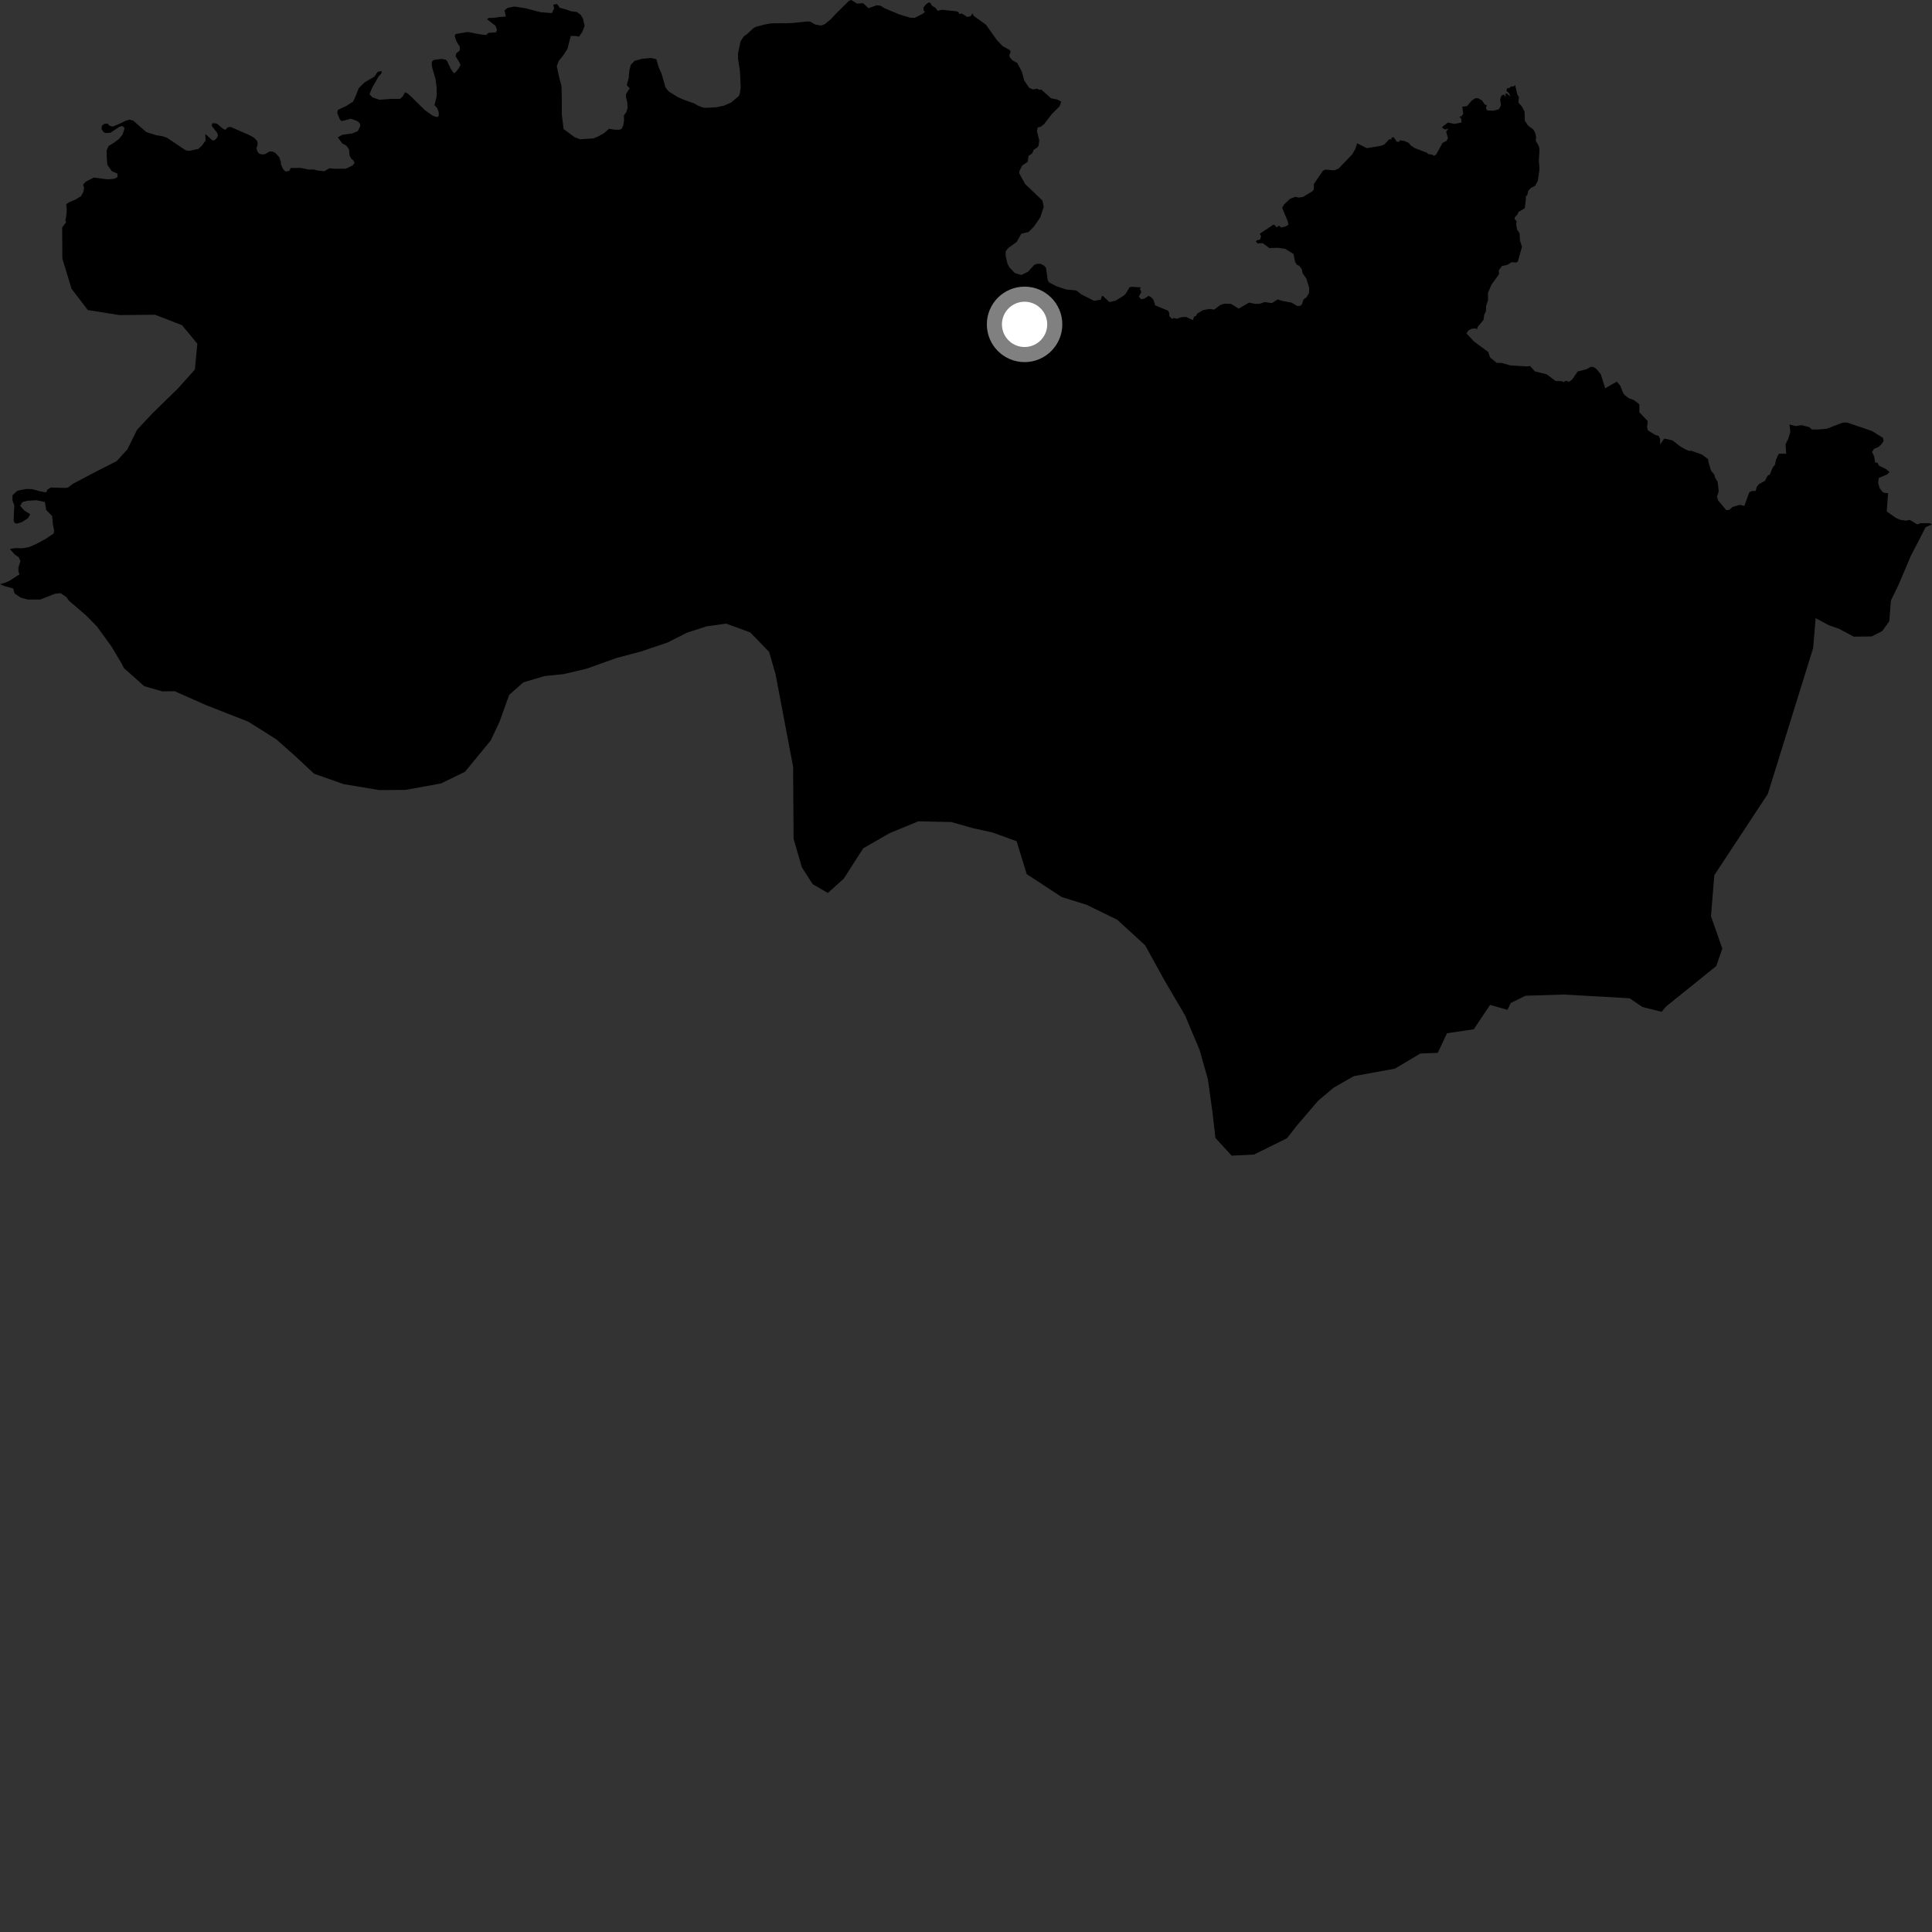 <?xml version="1.0" encoding="utf-8" ?>
<svg baseProfile="full" height="1024" version="1.1" width="1024" xmlns="http://www.w3.org/2000/svg" xmlns:ev="http://www.w3.org/2001/xml-events" xmlns:xlink="http://www.w3.org/1999/xlink"><rect width="100%" height="100%" fill="#333333" stroke="none"/><defs /><polygon fill="black" points="880.691,536.274 883.091,533.436 909.661,512.031 912.856,502.751 906.854,485.61 908.621,463.902 936.976,420.806 961.003,343.515 962.317,327.652 969.349,331.389 974.524,333.191 982.573,337.45 992.03,337.322 997.678,334.438 1001.386,329.197 1002.211,318.314 1006.357,309.765 1012.806,294.576 1020.67,279.376 1024.0,277.987 1022.786,277.303 1017.846,277.301 1016.262,277.997 1012.243,275.572 1010.16,275.946 1007.119,275.518 1004.954,274.548 1000.011,271.13 1000.728,261.387 998.881,261.28 997.659,260.635 996.156,258.537 995.442,255.848 995.796,253.313 1000.142,251.507 1001.507,250.205 999.522,248.55 995.918,246.828 995.127,245.296 993.82,245.083 993.382,241.962 992.204,239.615 993.262,237.865 995.385,237.051 997.226,235.461 998.287,233.856 998.126,232.149 992.161,228.434 978.989,223.951 976.767,223.971 968.1,227.278 963.293,227.662 960.381,227.645 958.91,226.369 954.819,225.341 952.053,225.835 948.449,225.035 948.921,228.774 947.815,232.571 946.353,235.542 946.739,240.455 942.784,240.48 941.249,243.834 940.819,246.241 939.621,247.718 938.003,251.556 936.889,252.106 935.444,254.897 932.354,256.515 931.106,258.073 930.547,260.186 928.348,260.308 927.124,261.031 924.531,268.159 922.112,267.569 918.292,268.691 916.522,270.242 914.948,270.394 910.645,265.231 910.078,263.236 910.968,260.272 910.378,255.35 908.932,252.924 908.681,251.671 906.857,249.387 905.666,245.456 905.314,243.388 902.116,240.939 896.529,238.941 895.28,239.005 893.337,238.202 890.504,236.577 886.46,233.404 882.065,232.444 879.94,235.577 879.854,232.553 879.062,230.99 877.321,230.514 873.354,228.068 873.008,226.316 873.33,223.186 868.896,218.533 868.895,214.273 865.897,212.01 863.233,211.043 861.139,209.427 860.261,208.181 858.745,204.361 856.929,202.263 850.786,205.816 848.465,198.37 846.098,195.509 844.333,194.442 843.013,194.482 840.878,195.689 836.202,196.9 833.321,201.098 831.668,202.368 829.945,201.799 828.711,202.524 827.83,202.017 824.488,201.94 819.73,198.369 813.571,196.858 810.939,193.987 809.263,194.196 800.505,193.668 795.825,192.347 793.265,192.309 789.845,189.535 788.779,186.571 781.285,181.025 777.272,176.747 778.274,175.182 780.045,174.232 782.234,174.086 782.799,174.654 783.16,173.319 786.276,169.58 786.689,166.764 787.582,164.942 787.657,162.195 788.687,159.104 788.655,155.228 790.44,151 794.559,145.265 794.364,143.319 796.035,140.994 798.848,140.402 801.173,138.988 803.829,139.111 804.504,138.555 806.673,130.825 805.639,127.465 805.416,123.685 804.083,121.696 803.606,119.048 803.801,117.147 802.902,116.328 802.809,115.25 804.279,113.67 804.866,112.324 808.181,110.329 808.746,105.626 808.733,104.072 809.536,103.257 810.071,100.976 811.555,99.556 813.674,98.48 815.063,95.888 815.982,89.644 815.611,85.227 815.974,79.209 815.588,77.391 813.95,74.557 814.205,72.621 813.635,70.324 812.687,68.636 809.899,66.536 808.228,64.098 808.031,59.123 806.611,56.426 804.765,54.368 805.049,51.344 804.268,50.268 803.053,45.101 802.249,45.827 800.805,45.833 799.864,46.803 798.859,46.701 798.396,48.106 799.722,49.275 800.541,51.168 798.467,49.424 797.941,49.793 797.964,51.341 797.118,50.083 795.72,50.76 795.097,52.729 795.541,55.805 794.489,57.874 791.62,58.69 788.269,58.514 787.588,57.374 787.983,55.731 786.931,55.333 785.463,53.213 783.381,52.06 781.937,52.078 780.059,53.29 777.553,56.256 775.04,56.548 775.543,60.406 774.675,61.542 773.508,61.999 774.522,62.977 774.654,64.924 770.883,65.689 767.479,64.947 764.415,67.238 764.562,67.89 765.97,68.631 767.793,68.19 766.473,69.682 767.46,73.251 766.682,74.638 764.544,75.77 761.223,81.848 760.092,82.62 759.363,82.023 756.867,81.633 756.465,81.017 749.765,78.45 747.574,76.992 746.72,75.769 744.095,74.627 741.715,74.387 741.629,75.236 740.305,75.035 738.69,72.73 737.497,72.928 737.567,73.901 736.338,73.81 733.695,76.623 732.049,77.257 724.529,78.532 719.326,75.975 718.395,78.888 716.755,81.744 709.472,89.367 707.196,90.291 702.551,89.889 701.17,90.497 696.363,97.589 696.381,100.432 695.521,101.431 690.598,104.38 688.239,104.73 686.623,104.29 683.737,105.393 680.624,108.339 679.567,110.162 682.519,117.248 682.886,119.128 681.309,120.055 679.109,120.596 677.858,119.577 676.68,120.51 675.452,119.159 674.809,119.154 667.717,123.887 668.381,125.235 667.853,126.951 666.029,127.432 665.666,128.144 666.667,129.024 669.224,128.866 672.78,131.459 677.571,131.353 681.207,131.912 685.584,134.599 686.408,138.741 687.268,140.228 688.604,140.917 689.981,142.652 690.448,144.858 692.474,147.773 693.896,152.562 693.789,155.355 692.394,157.655 690.911,158.71 690.043,161.309 689.372,162.032 687.562,162.187 684.553,160.38 679.733,159.518 677.197,158.705 674.133,160.64 670.293,160.101 667.69,161.015 665.036,161.014 662.043,160.378 656.528,163.579 652.461,161.064 648.936,160.964 646.85,161.631 643.562,164.094 641.138,163.755 637.648,164.356 634.492,166.268 633.972,167.402 632.856,167.857 632.278,169.677 628.556,167.964 626.306,168.095 623.62,168.966 622.095,168.491 621.248,169.114 619.759,167.521 619.725,165.879 618.972,164.6 612.27,161.873 611.369,158.887 610.028,157.408 608.696,156.823 606.564,158.293 604.809,158.607 603.573,157.231 604.916,154.821 604.134,153.098 604.722,152.362 600.208,151.999 598.728,152.225 596.579,155.781 595.371,156.838 591.347,159.331 588.066,160.115 584.495,156.8 583.929,157.115 583.462,158.864 579.878,159.425 573.175,156.056 570.438,153.944 565.04,153.412 560.071,151.768 556.056,149.7 555.347,148.597 554.382,141.834 553.211,140.681 551.442,139.802 549.742,139.806 548.176,140.394 544.872,144.022 541.323,145.759 537.913,144.76 535.004,141.721 533.992,139.786 533.02,135.75 533.041,133.178 534.398,131.446 538.828,128.272 541.32,123.902 545.172,122.942 548.032,120.096 551.352,115.221 553.185,109.623 552.514,106.301 543.294,97.459 540.264,91.919 540.242,90.815 541.706,87.78 544.725,85.733 545.135,82.658 547.124,81.28 547.822,79.432 549.813,78.165 550.45,77.221 550.823,74.363 549.587,69.483 550.048,67.506 551.455,67.249 553.381,65.808 557.4,60.558 561.574,56.364 562.465,53.879 560.538,52.807 557.106,52.094 551.801,47.396 550.833,47.669 549.796,46.981 547.399,47.38 545.477,46.543 542.903,42.758 541.62,38.036 539.151,33.361 536.574,31.939 535.284,30.447 534.923,29.302 535.617,27.682 535.413,26.677 531.364,24.401 528.384,21.279 522.622,13.136 515.944,8.319 515.521,7.076 514.384,8.61 512.673,9.019 509.791,7.148 508.342,7.441 508.16,6.507 507.025,5.982 499.169,5.19 497.051,5.727 495.748,4.07 493.958,3.038 493.1,1.557 492.316,1.258 490.922,2.168 489.402,3.999 489.527,5.6 490.296,6.157 489.231,7.209 484.866,9.438 482.489,9.399 476.735,7.67 468.851,4.386 466.725,3.039 464.684,2.791 460.284,4.346 457.499,1.719 454.229,1.901 451.182,0.0 450.002,0.401 443.238,7.072 440.342,10.189 437.15,12.806 435.108,13.549 431.953,12.952 429.634,11.566 428.217,11.349 420.282,12.165 417.093,12.315 408.855,12.36 405.336,12.977 400.755,14.184 399.346,14.902 396.322,17.75 394.092,19.415 392.485,22 391.13,28.497 391.147,30.976 392.17,37.678 392.602,46.17 392.144,49.472 391.599,50.902 387.512,54.337 383.747,56.008 379.65,56.867 374.097,57.141 372.703,57.021 369.639,55.853 368.208,54.925 362.447,52.859 359.236,51.448 354.366,48.428 352.718,46.321 350.642,39.033 349.082,35.61 347.895,31.388 345.088,30.728 340.235,31.199 336.327,32.256 334.32,34.378 333.606,37.081 333.206,41.327 332.218,45.206 333.752,46.745 331.757,49.915 331.752,51.329 332.475,54.274 332.604,57.22 332.021,59.336 330.713,61.106 330.732,64.166 330.257,66.636 329.43,68.279 328.374,68.751 325.887,68.75 322.807,68.28 320.089,70.638 317.131,72.282 314.644,73.34 307.407,73.813 304.435,72.636 298.746,68.397 297.782,60.866 297.752,51.33 297.621,45.554 296.422,41.205 295.107,35.079 296.039,32.49 298.757,29.07 300.763,25.887 302.524,19.064 305.135,19.067 306.902,19.416 308.673,16.823 309.852,13.765 309.019,9.884 307.709,7.758 305.677,6.346 302.835,5.995 299.405,4.815 296.67,4.109 295.249,2.109 293.231,2.467 293.709,4.469 292.528,6.94 286.616,6.48 278.542,4.383 272.62,3.466 269.063,4.183 267.409,5.478 268.117,8.776 264.674,9.021 261.479,9.496 258.984,9.5 258.167,10.212 262.56,13.619 263.399,15.736 262.926,17.152 259.01,17.392 257.591,18.573 253.917,18.107 247.972,16.949 241.463,18.023 240.983,19.204 241.935,21.912 243.721,24.85 243.615,26.85 241.831,28.265 241.483,29.918 243.392,32.855 244.099,34.506 242.929,36.509 241.388,38.401 240.433,38.751 238.895,36.4 237.104,32.647 236.348,31.67 233.914,31.215 229.823,31.794 228.939,32.703 228.791,34.045 229.16,36.21 230.832,41.857 231.431,46.441 231.446,51.035 230.277,55.751 231.706,57.272 232.538,59.508 232.545,61.507 231.472,62.1 229.336,61.289 225.178,58.358 218.283,51.55 216.252,49.676 214.712,48.861 213.405,51.216 211.995,52.396 207.942,52.392 201.052,52.874 197.365,51.58 195.829,49.931 197.358,46.282 200.666,40.508 202.212,38.857 202.323,37.683 200.18,38.038 198.408,40.625 193.195,43.696 190.11,46.764 188.568,50.77 187.163,53.838 183.472,56.2 179.077,58.232 178.73,59.881 180.05,63.173 181.002,64.223 185.982,62.908 189.672,64.314 190.885,65.721 190.898,66.893 189.636,69.501 186.701,70.704 181.373,71.475 179.053,72.802 181.376,75.996 183.527,77.165 184.943,79.038 185.317,82.571 186.269,84.22 187.212,84.918 187.936,86.336 186.987,87.623 183.316,89.413 177.717,89.452 174.549,89.208 171.886,90.725 168.461,90.407 166.21,89.831 163.59,89.874 159.212,88.969 154.045,89.065 153.458,90.483 151.439,90.966 150.127,89.787 148.847,87.016 148.935,86.168 147.99,83.268 145.796,80.923 144.384,80.296 142.654,80.377 140.529,81.711 138.803,81.872 137.31,81.401 136.292,80.069 135.978,78.502 136.602,76.307 136.297,74.74 134.638,73.017 132.36,71.685 122.146,67.236 120.657,67.546 119.474,68.808 118.224,68.258 114.836,65.44 112.643,65.289 112.165,66.625 115.153,70.46 115.548,71.872 114.708,73.46 113.376,74.521 112.481,74.309 108.849,70.997 108.944,74.547 106.977,77.219 105.096,78.949 100.293,79.975 98.404,79.632 88.55,73.041 86.159,72.19 82.896,71.677 77.543,70.018 70.637,63.956 68.559,63.403 66.493,64.038 64.151,65.253 59.754,67.122 57.952,66.57 56.99,65.439 55.245,65.663 53.983,66.697 53.863,68.42 55.019,70.144 56.214,70.518 58.564,70.358 63.367,67.161 64.629,66.804 65.851,67.511 65.888,68.454 65.028,71.165 63.126,73.604 59.905,75.989 57.566,77.332 56.554,79.67 56.56,83.346 56.889,87.356 59.231,90.688 62.254,92.02 62.247,93.901 60.523,94.771 57.111,95.068 49.754,94.116 45.464,96.273 44.048,97.811 44.526,99.337 44.289,101.464 42.983,103.941 39.885,105.843 36.673,107.146 35.117,108.211 35.363,110.569 35.248,113.749 34.65,116.93 35.043,117.78 32.945,120.557 33.049,137.077 37.925,153.072 46.544,164.324 63.2,166.997 82.18,166.818 96.461,172.351 104.597,182.184 103.282,195.883 94.332,205.878 81.12,218.748 72.642,227.795 67.486,238.226 61.821,244.409 50.475,250.188 38.656,256.432 35.997,258.407 35.11,258.608 26.871,258.429 25.2,259.464 24.367,261.004 20.791,260.31 17.094,259.264 13.754,259.157 9.224,260.116 6.613,262.483 6.611,265.188 7.581,267.892 7.222,275.905 7.747,277.173 8.778,277.542 11.408,276.811 14.832,274.662 16.044,272.574 12.945,270.586 10.679,268.121 11.861,266.118 14.593,265.395 19.371,265.143 23.783,266.065 24.494,270.304 27.604,273.471 28.089,278.302 28.684,281.124 28.457,282.77 24.033,285.732 18.921,288.461 15.352,290.001 11.655,290.609 8.068,290.5 5.209,290.984 7.842,293.918 9.875,295.326 10.822,297.328 9.759,300.86 9.766,302.978 10.355,304.393 5.241,307.707 2.608,308.904 0.0,309.616 2.375,310.668 7.006,311.899 7.636,314.443 10.987,316.773 14.672,317.768 21.372,317.759 29.073,314.732 32.089,314.393 35.106,316.389 36.588,318.425 45.766,326.309 51.383,332.061 59.033,342.568 64.484,351.719 65.664,354.081 76.434,363.681 85.943,366.427 92.592,366.356 109.277,373.753 131.625,382.52 146.4,391.826 156.424,400.707 166.447,410.066 182.151,415.611 201.11,418.767 214.853,418.671 233.753,415.246 246.49,409.033 260.104,392.431 264.774,382.504 269.866,368.313 277.394,361.667 288.695,358.301 298.628,357.317 310.901,354.426 326.92,348.689 339.655,345.332 353.787,340.557 364.139,335.324 374.496,331.979 384.888,330.524 397.655,335.196 407.654,345.536 411.052,357.323 420.357,406.368 420.622,444.585 424.989,459.675 430.721,468.615 438.779,473.295 447.224,465.709 457.518,449.626 471.639,441.531 486.71,435.32 504.219,435.693 515.593,438.932 526.025,441.227 538.831,445.869 544.163,463.293 562.722,475.438 576.003,479.589 592.181,487.486 606.979,501.055 617.064,519.378 628.094,538.156 635.813,556.499 640.203,572.032 642.702,589.947 644.194,603.143 652.798,612.507 664.669,611.929 682.16,603.273 687.337,596.617 698.657,583.393 706.866,576.472 717.553,570.377 739.363,566.399 752.8,558.377 762.066,558.023 766.926,547.641 781.133,545.537 789.765,532.627 798.981,535.239 800.779,531.559 808.566,527.753 828.742,527.121 863.733,529.096 870.459,533.707 880.691,536.274" /><circle cx="543.048" cy="171.925" fill="rgb(100%,100%,100%)" r="16" stroke="grey" stroke-width="8" /></svg>